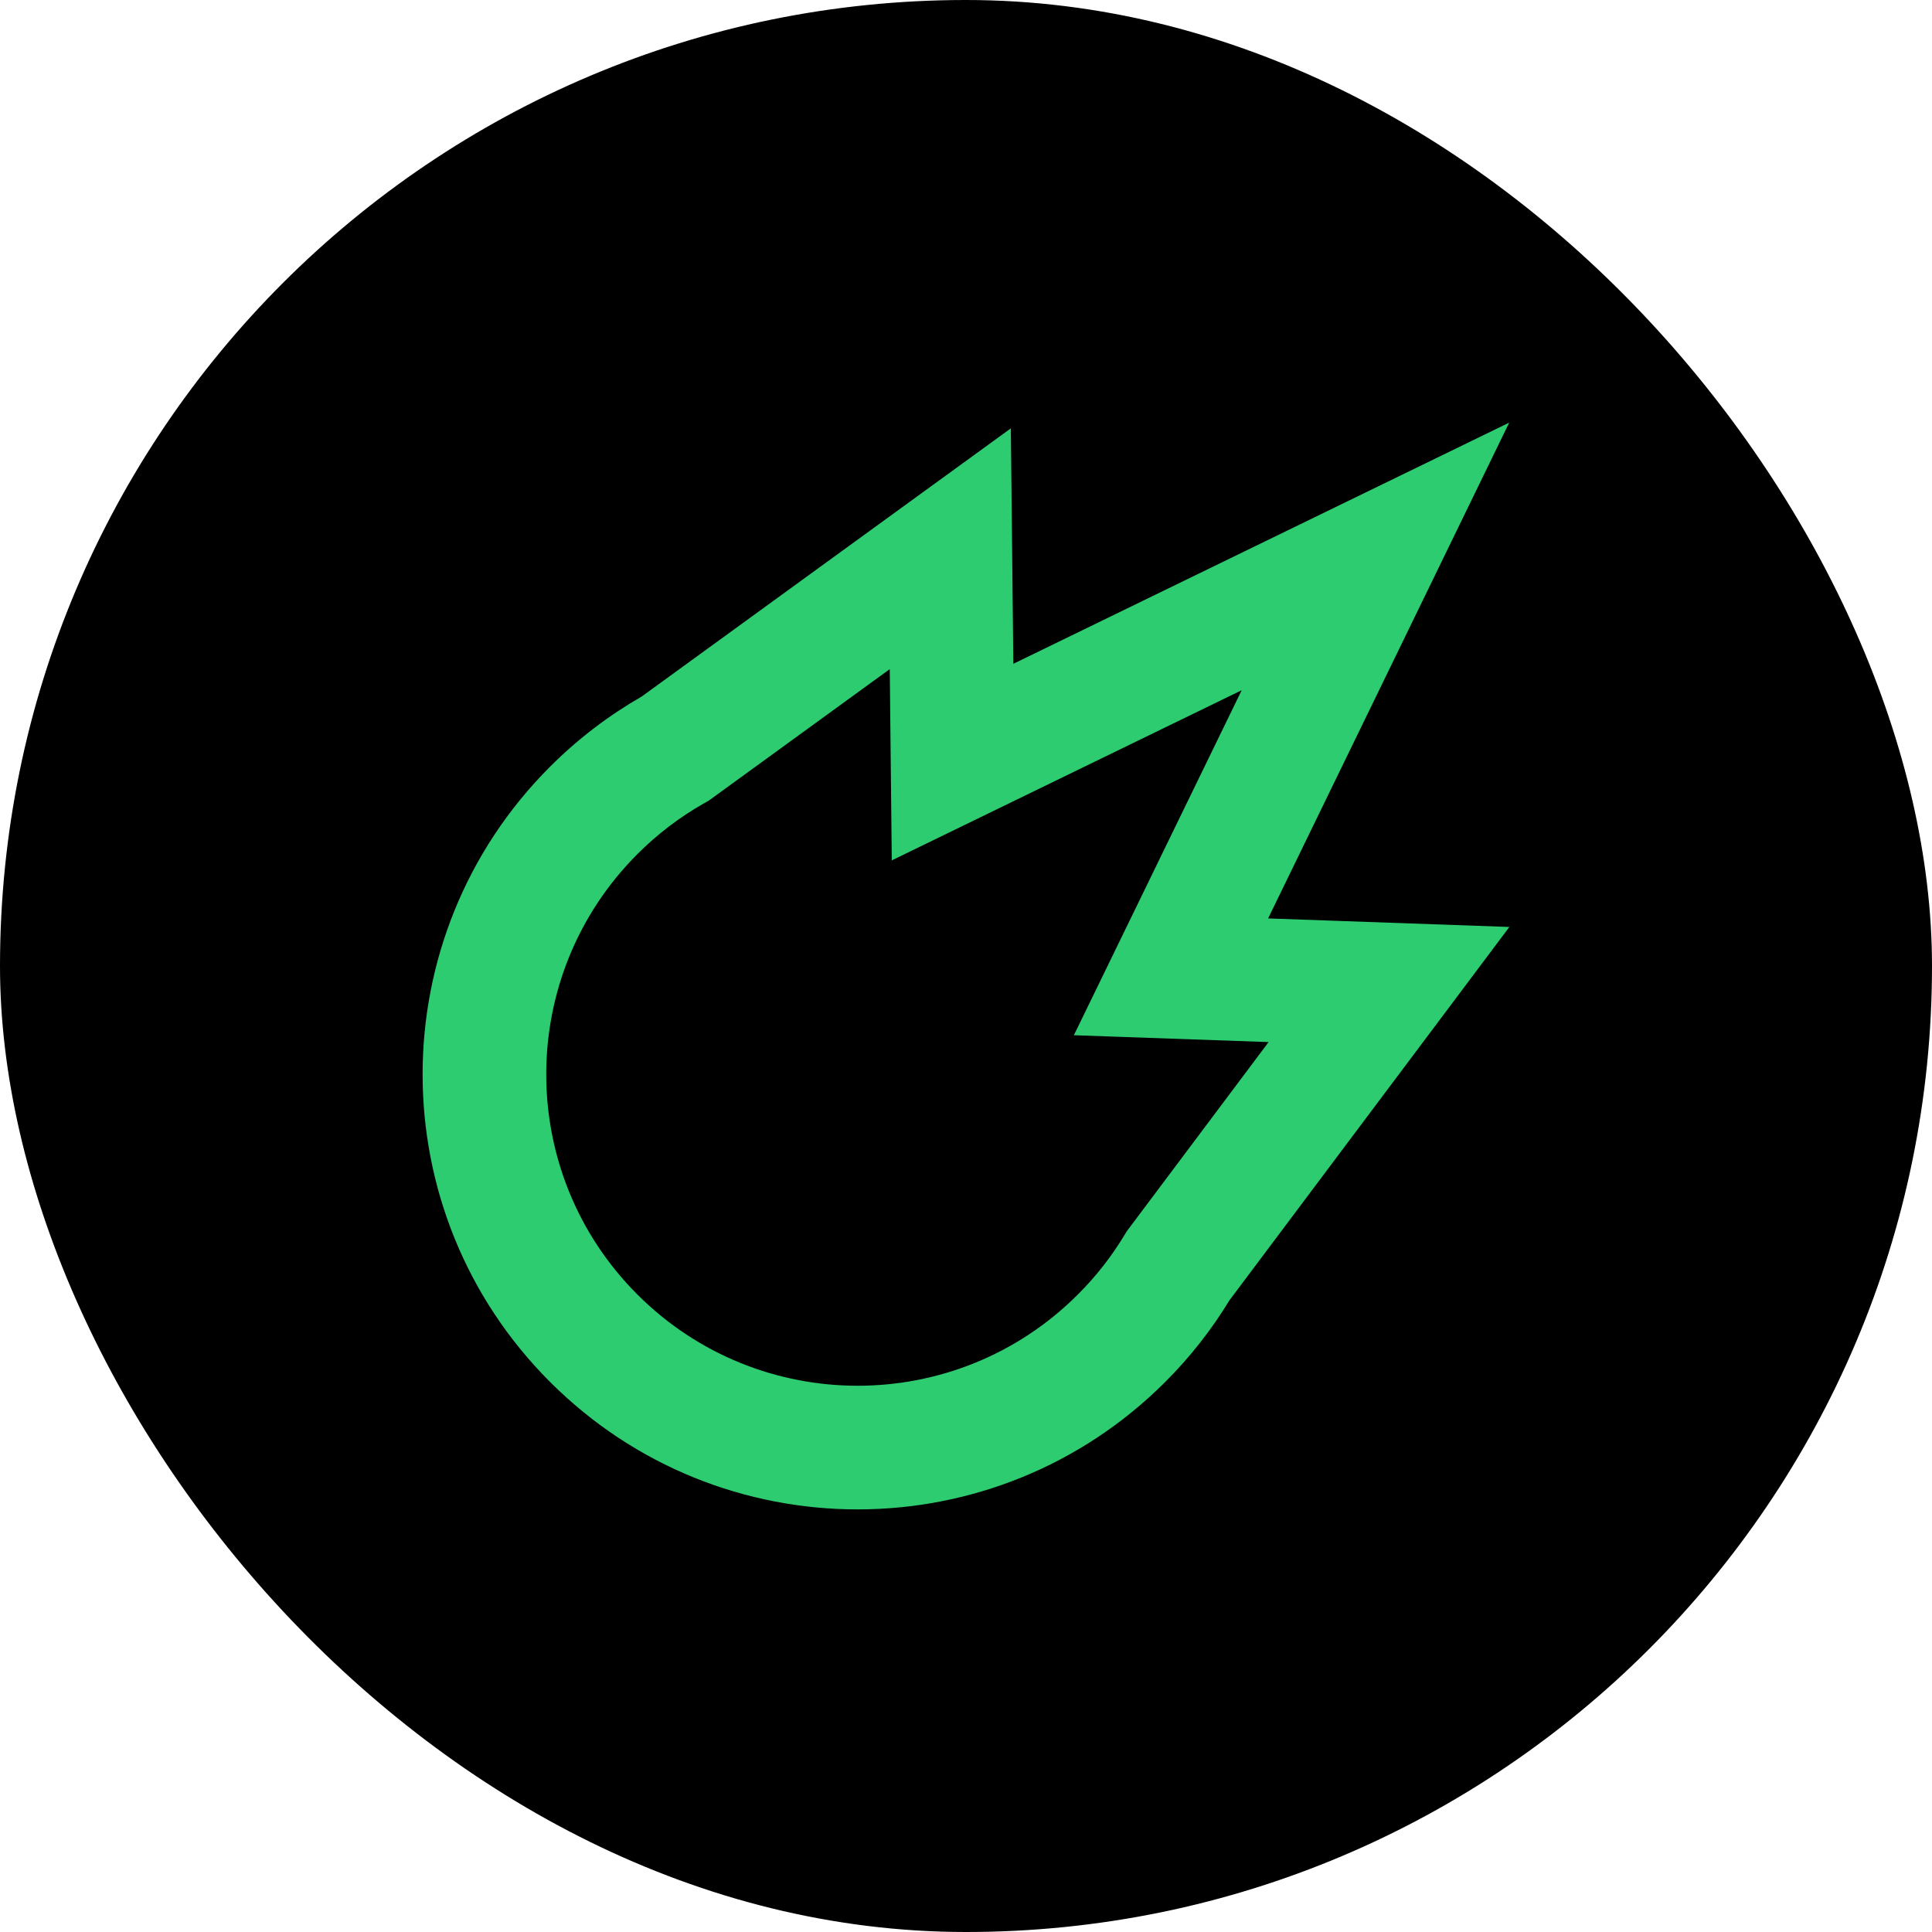 <svg width="24" height="24" viewBox="0 0 24 24" fill="none" xmlns="http://www.w3.org/2000/svg">
<rect width="24" height="24" rx="12" fill="black"/>
<path fill-rule="evenodd" clip-rule="evenodd" d="M13.34 12.86L15.425 8.574L11.078 10.688L11.053 8.312L8.807 9.944L8.735 9.985C8.444 10.151 8.169 10.359 7.918 10.61C6.408 12.121 6.408 14.571 7.918 16.081C9.429 17.592 11.878 17.592 13.389 16.081C13.614 15.857 13.804 15.613 13.96 15.356L13.999 15.293L15.759 12.945L13.34 12.86ZM18.75 11.515L15.271 16.155C15.052 16.516 14.786 16.856 14.475 17.167C12.364 19.278 8.943 19.278 6.833 17.167C4.722 15.057 4.722 11.635 6.833 9.524C7.181 9.176 7.565 8.886 7.972 8.652L12.557 5.321L12.588 8.246L18.748 5.25L15.753 11.409L18.75 11.515Z" fill="#2ECC71"/>
</svg>
